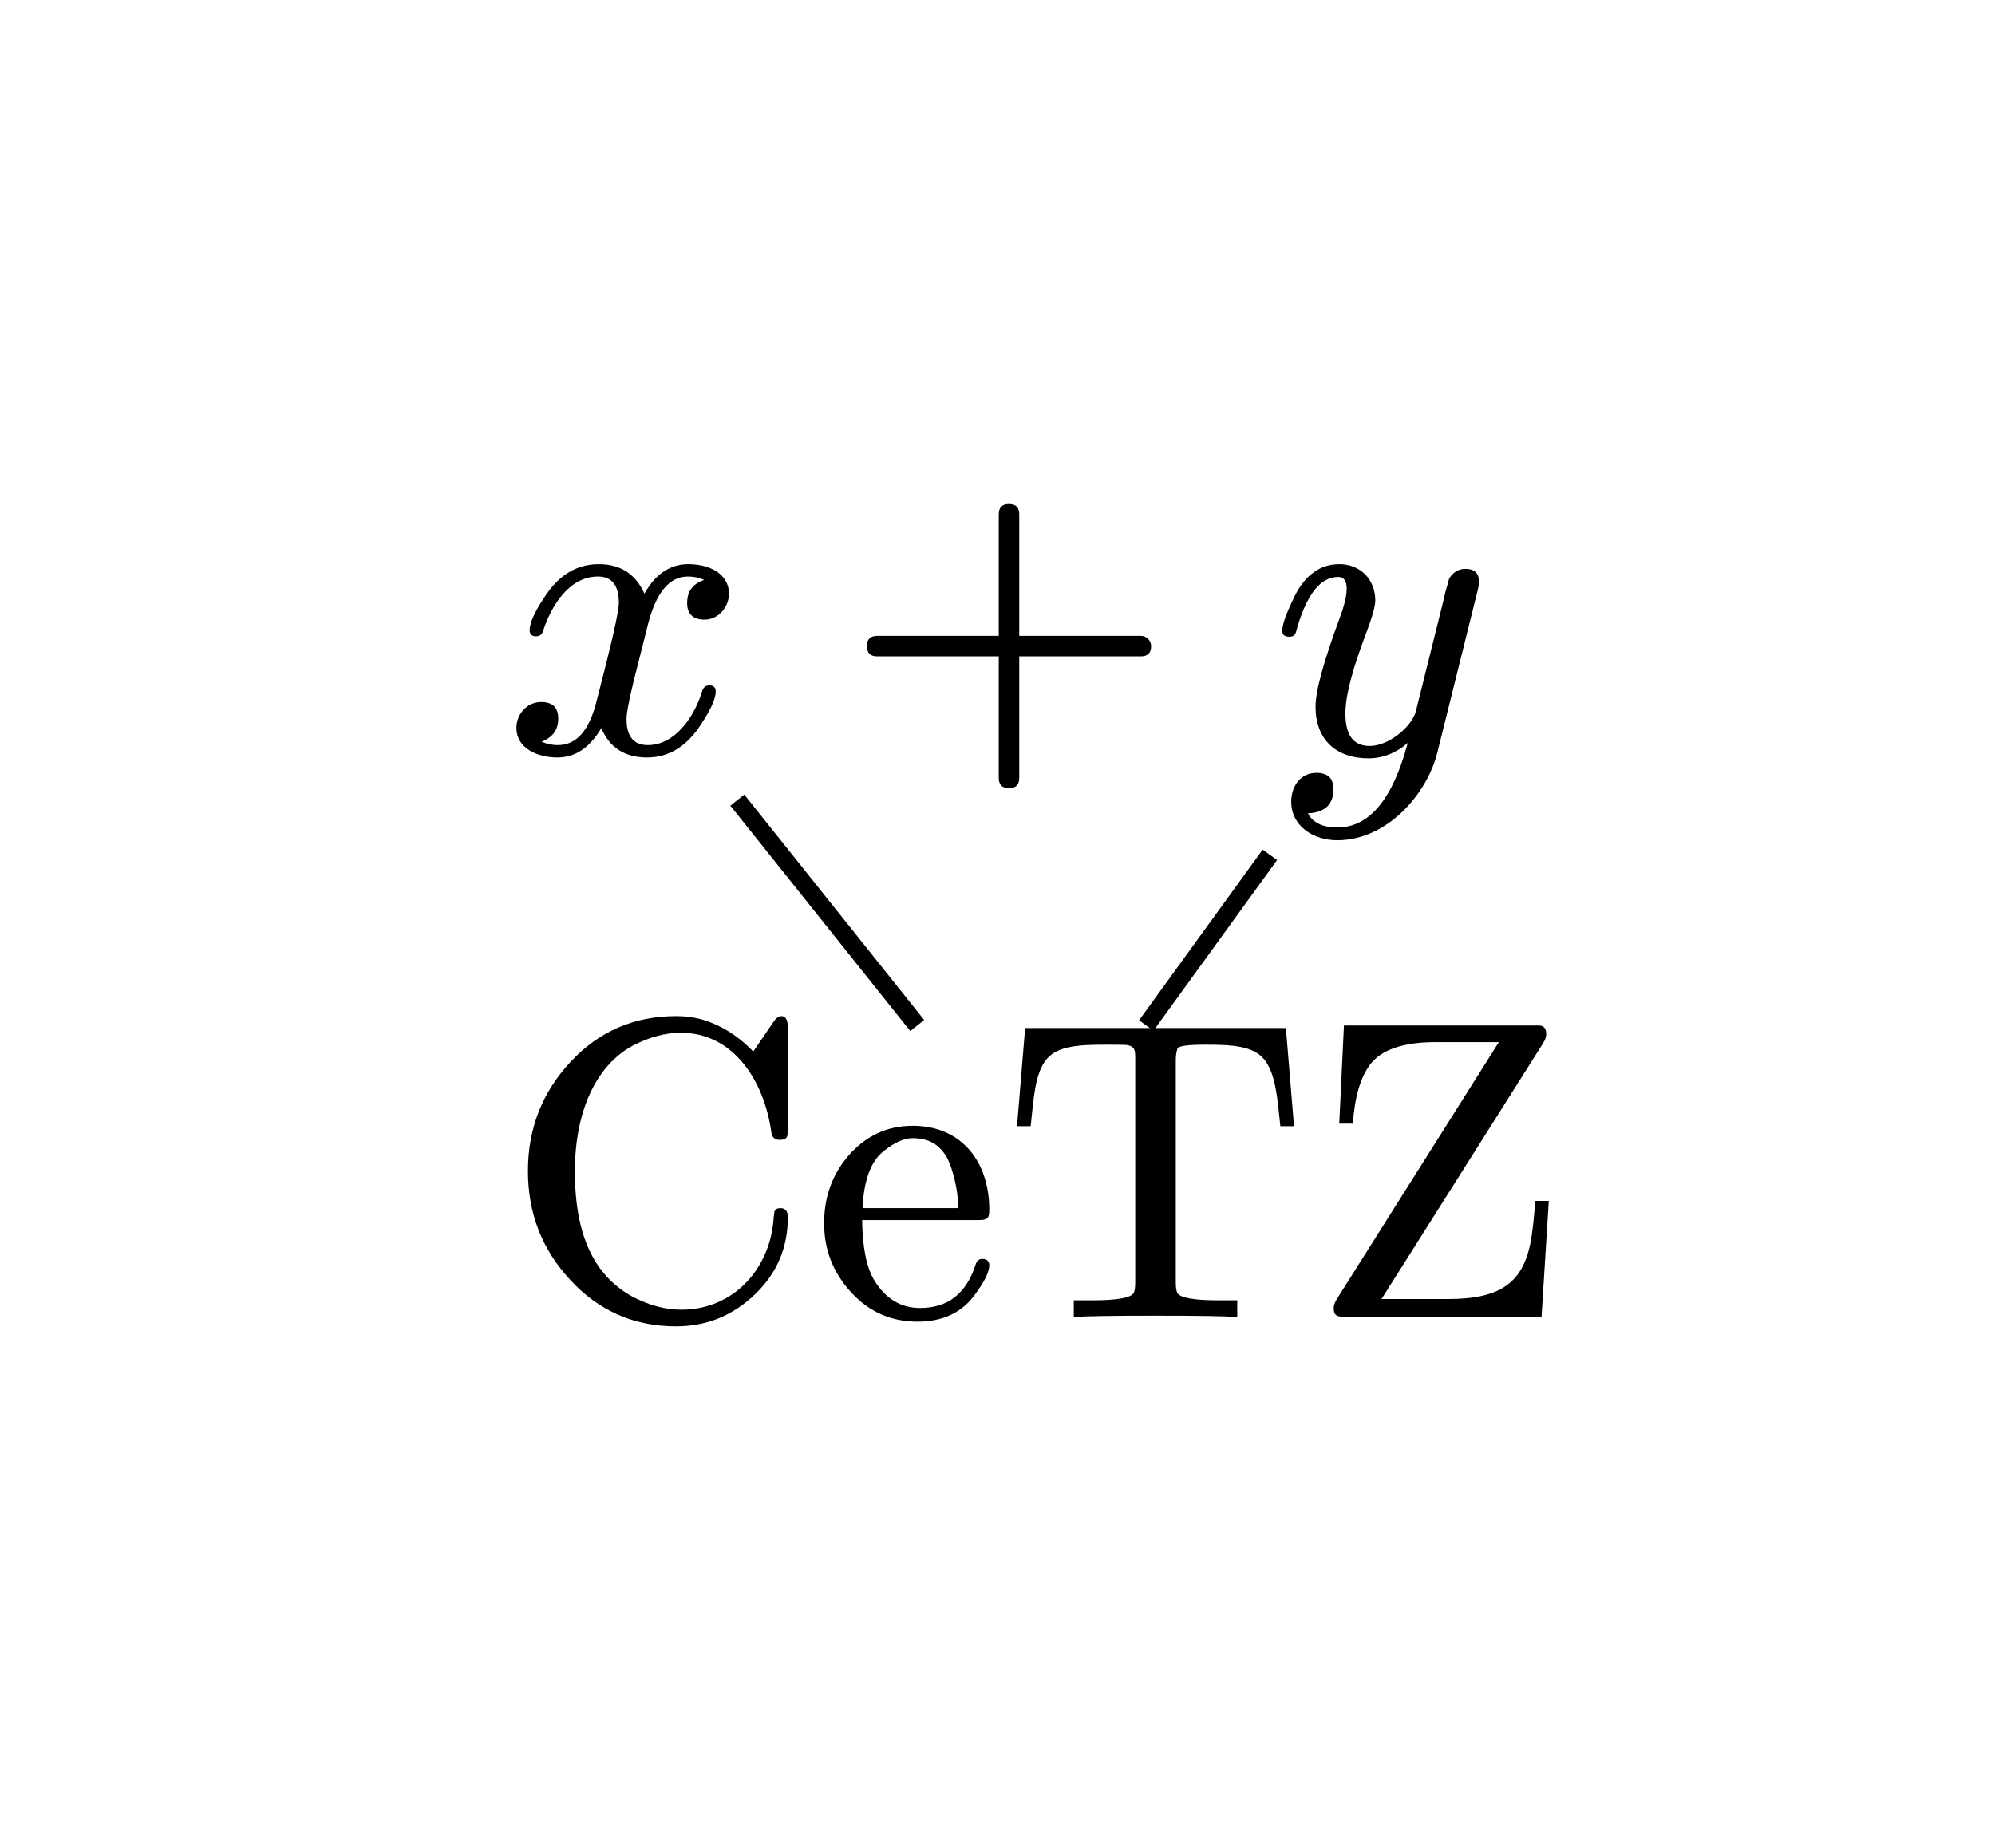 <svg class="typst-doc" viewBox="0 0 112.192 103.951" width="112.192pt" height="103.951pt" xmlns="http://www.w3.org/2000/svg" xmlns:xlink="http://www.w3.org/1999/xlink" xmlns:h5="http://www.w3.org/1999/xhtml">
    <path class="typst-shape" fill="#ffffff" fill-rule="nonzero" d="M 0 0 L 0 103.951 L 112.192 103.951 L 112.192 0 Z "/>
    <g>
        <g transform="translate(28.346 28.346)">
            <g class="typst-group">
                <g>
                    <g transform="translate(0 13.992)">
                        <g class="typst-text" transform="scale(1, -1)"/>
                    </g>
                    <g transform="translate(0 13.992)">
                        <g class="typst-text" transform="scale(1, -1)">
                            <use xlink:href="#g71A9D8C764139ED0B8A893D492B19C2B" x="0" fill="#000000" fill-rule="nonzero"/>
                        </g>
                    </g>
                    <g transform="translate(13.728 13.992)">
                        <g class="typst-text" transform="scale(1, -1)"/>
                    </g>
                    <g transform="translate(13.728 13.992)">
                        <g class="typst-group">
                            <g/>
                        </g>
                    </g>
                    <g transform="translate(13.728 13.992)">
                        <g class="typst-text" transform="scale(1, -1)"/>
                    </g>
                    <g transform="translate(13.728 13.992)">
                        <g class="typst-text" transform="scale(1, -1)"/>
                    </g>
                    <g transform="translate(19.061 13.992)">
                        <g class="typst-text" transform="scale(1, -1)">
                            <use xlink:href="#g1E38BF6177712D8A01AE209429F6EACF" x="0" fill="#000000" fill-rule="nonzero"/>
                        </g>
                    </g>
                    <g transform="translate(43.067 13.992)">
                        <g class="typst-text" transform="scale(1, -1)"/>
                    </g>
                    <g transform="translate(43.067 13.992)">
                        <g class="typst-text" transform="scale(1, -1)">
                            <use xlink:href="#g312E7CF4B882BD80245630945C003F4D" x="0" fill="#000000" fill-rule="nonzero"/>
                        </g>
                    </g>
                    <g transform="translate(55.499 13.992)">
                        <g class="typst-text" transform="scale(1, -1)"/>
                    </g>
                    <g transform="translate(55.499 13.992)">
                        <g class="typst-group">
                            <g/>
                        </g>
                    </g>
                    <g transform="translate(55.499 13.992)">
                        <g class="typst-text" transform="scale(1, -1)"/>
                    </g>
                    <g transform="translate(55.499 13.992)">
                        <g class="typst-text" transform="scale(1, -1)"/>
                    </g>
                    <g transform="translate(55.499 13.992)">
                        <g class="typst-text" transform="scale(1, -1)"/>
                    </g>
                    <g transform="translate(55.499 13.992)">
                        <g class="typst-group">
                            <g>
                                <g transform="translate(-83.845 -42.338)">
                                    <g class="typst-group">
                                        <g>
                                            <g transform="translate(0 0)">
                                                <g class="typst-group">
                                                    <g>
                                                        <g transform="translate(0 0)">
                                                            <g class="typst-group">
                                                                <g>
                                                                    <g transform="translate(0 0)">
                                                                        <g class="typst-group">
                                                                            <g/>
                                                                        </g>
                                                                    </g>
                                                                </g>
                                                            </g>
                                                        </g>
                                                    </g>
                                                </g>
                                            </g>
                                            <g transform="translate(28.346 29.33)">
                                                <g class="typst-group">
                                                    <g>
                                                        <g transform="translate(0 0)">
                                                            <path class="typst-shape" fill="none" d="M 0 0 L 0 15.672 L 13.728 15.672 L 13.728 0 L 0 0 Z "/>
                                                        </g>
                                                        <g transform="translate(43.067 0)">
                                                            <path class="typst-shape" fill="none" d="M 0 0 L 0 20.328 L 12.432 20.328 L 12.432 0 L 0 0 Z "/>
                                                        </g>
                                                        <g transform="translate(0 28.346)">
                                                            <path class="typst-shape" fill="none" d="M 0 0 L 59.976 0 L 59.976 16.92 L 0 16.92 L 0 0 Z "/>
                                                        </g>
                                                        <g transform="translate(0 28.346)">
                                                            <g class="typst-group">
                                                                <g>
                                                                    <g transform="translate(0 0)">
                                                                        <g class="typst-group">
                                                                            <g>
                                                                                <g transform="translate(0 16.392)">
                                                                                    <g class="typst-text" transform="scale(1, -1)">
                                                                                        <use xlink:href="#g9AFACA4D9A65000FB40DBE6BAC5D40D8" x="0" fill="#000000" fill-rule="nonzero"/>
                                                                                        <use xlink:href="#gB4BCF8288B9AF027CEC28E1FB007A2C0" x="17.328" fill="#000000" fill-rule="nonzero"/>
                                                                                        <use xlink:href="#g90FBFFB892F4193ED34BA29EF32BBF4" x="27.984" fill="#000000" fill-rule="nonzero"/>
                                                                                        <use xlink:href="#gEAF42318BAEFFFA5BD031C649EDBDBDF" x="45.312" fill="#000000" fill-rule="nonzero"/>
                                                                                    </g>
                                                                                </g>
                                                                            </g>
                                                                        </g>
                                                                    </g>
                                                                </g>
                                                            </g>
                                                        </g>
                                                        <g transform="translate(13.119 15.672)">
                                                            <path class="typst-shape" fill="none" stroke="#000000" stroke-width="1" stroke-linecap="butt" stroke-linejoin="miter" stroke-miterlimit="4" d="M 0 0 L 10.117 12.674 "/>
                                                        </g>
                                                        <g transform="translate(36.115 18.747)">
                                                            <path class="typst-shape" fill="none" stroke="#000000" stroke-width="1" stroke-linecap="butt" stroke-linejoin="miter" stroke-miterlimit="4" d="M 6.952 0 L 0 9.599 "/>
                                                        </g>
                                                    </g>
                                                </g>
                                            </g>
                                        </g>
                                    </g>
                                </g>
                            </g>
                        </g>
                    </g>
                    <g transform="translate(55.499 13.992)">
                        <g class="typst-text" transform="scale(1, -1)"/>
                    </g>
                </g>
            </g>
        </g>
    </g>
    <defs id="glyph">
        <symbol id="g71A9D8C764139ED0B8A893D492B19C2B" overflow="visible">
            <path d="M 12.648 8.952 C 12.648 10.056 11.568 10.608 10.368 10.608 C 9.336 10.608 8.52 10.056 7.896 8.952 C 7.392 10.056 6.552 10.608 5.328 10.608 C 4.152 10.608 3.192 10.056 2.424 8.976 C 1.776 8.04 1.44 7.344 1.44 6.888 C 1.44 6.672 1.56 6.552 1.8 6.552 C 2.016 6.552 2.16 6.672 2.208 6.888 C 2.664 8.28 3.672 9.912 5.28 9.912 C 6.072 9.912 6.456 9.408 6.456 8.424 C 6.456 7.92 6.024 6.048 5.184 2.832 C 4.776 1.224 4.056 0.432 3.024 0.432 C 2.688 0.432 2.376 0.504 2.112 0.624 C 2.736 0.864 3.048 1.296 3.048 1.92 C 3.048 2.544 2.736 2.856 2.088 2.856 C 1.296 2.856 0.696 2.184 0.696 1.392 C 0.696 0.288 1.824 -0.264 3 -0.264 C 4.008 -0.264 4.824 0.288 5.472 1.392 C 5.928 0.288 6.792 -0.264 8.04 -0.264 C 9.192 -0.264 10.152 0.288 10.92 1.368 C 11.568 2.304 11.904 3 11.904 3.456 C 11.904 3.672 11.784 3.792 11.544 3.792 C 11.328 3.792 11.208 3.672 11.136 3.456 C 10.728 2.088 9.648 0.432 8.088 0.432 C 7.296 0.432 6.888 0.912 6.888 1.896 C 6.888 2.208 7.008 2.88 7.272 3.96 L 8.088 7.2 C 8.544 9 9.288 9.912 10.344 9.912 C 10.68 9.912 10.992 9.84 11.256 9.72 C 10.608 9.504 10.296 9.072 10.296 8.424 C 10.296 7.8 10.632 7.488 11.28 7.488 C 12.048 7.488 12.648 8.184 12.648 8.952 Z "/>
        </symbol>
        <symbol id="g1E38BF6177712D8A01AE209429F6EACF" overflow="visible">
            <path d="M 16.752 6.576 L 9.912 6.576 L 9.912 13.416 C 9.912 13.8 9.72 13.992 9.336 13.992 C 8.952 13.992 8.76 13.8 8.76 13.416 L 8.76 6.576 L 1.92 6.576 C 1.536 6.576 1.344 6.384 1.344 6 C 1.344 5.616 1.536 5.424 1.92 5.424 L 8.76 5.424 L 8.76 -1.416 C 8.76 -1.8 8.952 -1.992 9.336 -1.992 C 9.72 -1.992 9.912 -1.8 9.912 -1.416 L 9.912 5.424 L 16.752 5.424 C 17.136 5.424 17.328 5.616 17.328 6 C 17.328 6.312 17.064 6.576 16.752 6.576 Z "/>
        </symbol>
        <symbol id="g312E7CF4B882BD80245630945C003F4D" overflow="visible">
            <path d="M 3.912 10.608 C 2.832 10.608 1.992 10.008 1.392 8.808 C 0.936 7.872 0.696 7.224 0.696 6.864 C 0.696 6.648 0.816 6.528 1.08 6.528 C 1.416 6.528 1.44 6.672 1.536 7.032 C 2.088 8.928 2.856 9.888 3.84 9.888 C 4.152 9.888 4.32 9.672 4.32 9.24 C 4.32 8.856 4.2 8.304 3.936 7.608 C 3.024 5.136 2.568 3.48 2.568 2.592 C 2.568 0.768 3.696 -0.312 5.544 -0.312 C 6.336 -0.312 7.08 -0.024 7.752 0.552 C 6.912 -2.616 5.592 -4.2 3.792 -4.2 C 2.976 -4.2 2.424 -3.936 2.136 -3.408 C 3.096 -3.36 3.576 -2.904 3.576 -2.04 C 3.576 -1.44 3.264 -1.128 2.616 -1.128 C 1.728 -1.128 1.2 -1.872 1.2 -2.76 C 1.2 -4.08 2.4 -4.92 3.792 -4.92 C 6.552 -4.92 8.808 -2.376 9.408 -0.024 L 11.664 9.048 C 11.736 9.312 11.76 9.504 11.76 9.624 C 11.76 10.104 11.496 10.344 10.992 10.344 C 10.608 10.344 10.296 10.152 10.08 9.792 C 9.936 9.288 9.816 8.856 9.744 8.496 L 8.208 2.328 C 7.968 1.464 6.696 0.384 5.616 0.384 C 4.704 0.384 4.248 0.984 4.248 2.208 C 4.248 3.216 4.656 4.752 5.448 6.816 C 5.76 7.656 5.928 8.232 5.928 8.568 C 5.928 9.744 5.088 10.608 3.912 10.608 Z "/>
        </symbol>
        <symbol id="g9AFACA4D9A65000FB40DBE6BAC5D40D8" overflow="visible">
            <path d="M 15.96 10.632 L 15.96 16.248 C 15.96 16.704 15.84 16.92 15.6 16.92 C 15.432 16.92 15.288 16.8 15.144 16.584 L 14.016 14.928 C 13.296 15.672 12.528 16.2 11.688 16.536 C 11.064 16.8 10.392 16.92 9.672 16.92 C 7.344 16.92 5.352 16.08 3.744 14.352 C 2.136 12.624 1.344 10.584 1.344 8.208 C 1.344 5.832 2.136 3.792 3.72 2.088 C 5.328 0.336 7.32 -0.528 9.672 -0.528 C 11.376 -0.528 12.864 0.072 14.112 1.272 C 15.36 2.472 15.96 3.912 15.96 5.616 C 15.96 5.952 15.816 6.12 15.552 6.12 C 15.312 6.12 15.192 6.024 15.192 5.808 C 15.192 5.784 15.192 5.736 15.168 5.664 C 15.024 2.784 12.96 0.408 9.96 0.408 C 9.072 0.408 8.184 0.648 7.248 1.128 C 5.04 2.328 3.984 4.632 3.984 8.184 C 3.984 11.544 5.16 14.136 7.248 15.264 C 8.184 15.744 9.072 15.984 9.936 15.984 C 12.912 15.984 14.616 13.272 15.024 10.44 C 15.048 10.128 15.216 9.96 15.48 9.96 C 15.96 9.96 15.96 10.152 15.96 10.632 Z "/>
        </symbol>
        <symbol id="gB4BCF8288B9AF027CEC28E1FB007A2C0" overflow="visible">
            <path d="M 9.96 6.024 C 9.96 8.784 8.352 10.752 5.664 10.752 C 4.224 10.752 3.024 10.2 2.04 9.072 C 1.128 8.016 0.672 6.744 0.672 5.28 C 0.672 3.768 1.176 2.496 2.184 1.392 C 3.192 0.288 4.44 -0.264 5.928 -0.264 C 7.296 -0.264 8.352 0.216 9.072 1.152 C 9.672 1.944 9.96 2.52 9.96 2.904 C 9.96 3.144 9.816 3.264 9.552 3.264 C 9.36 3.264 9.24 3.144 9.168 2.88 C 8.64 1.296 7.608 0.504 6.072 0.504 C 4.992 0.504 4.152 1.008 3.504 2.04 C 3.048 2.784 2.832 3.912 2.808 5.448 L 9.288 5.448 C 9.816 5.448 9.96 5.496 9.96 6.024 Z M 7.824 8.376 C 8.088 7.584 8.208 6.816 8.208 6.12 L 2.832 6.12 C 2.904 7.704 3.312 8.784 4.032 9.336 C 4.632 9.816 5.16 10.056 5.664 10.056 C 6.744 10.056 7.464 9.504 7.824 8.376 Z "/>
        </symbol>
        <symbol id="g90FBFFB892F4193ED34BA29EF32BBF4" overflow="visible">
            <path d="M 15.672 10.728 L 16.44 10.728 L 15.984 16.248 L 1.32 16.248 L 0.864 10.728 L 1.632 10.728 C 1.8 12.312 1.872 13.728 2.544 14.52 C 3.168 15.24 4.344 15.312 5.808 15.312 C 6.504 15.312 6.936 15.312 7.08 15.288 C 7.512 15.192 7.512 14.976 7.512 14.472 L 7.512 1.968 C 7.512 1.656 7.488 1.464 7.416 1.344 C 7.272 1.08 6.504 0.936 5.112 0.936 L 4.056 0.936 L 4.056 0 C 4.776 0.048 6.312 0.072 8.64 0.072 C 10.992 0.072 12.528 0.048 13.248 0 L 13.248 0.936 L 12.192 0.936 C 10.8 0.936 10.032 1.08 9.888 1.344 C 9.816 1.464 9.792 1.656 9.792 1.968 L 9.792 14.472 C 9.792 14.736 9.84 14.952 9.888 15.096 C 9.936 15.24 10.464 15.312 11.496 15.312 C 12.96 15.312 14.112 15.24 14.736 14.52 C 15.408 13.728 15.504 12.312 15.672 10.728 Z "/>
        </symbol>
        <symbol id="gEAF42318BAEFFFA5BD031C649EDBDBDF" overflow="visible">
            <path d="M 2.064 0 L 13.032 0 L 13.44 6.528 L 12.672 6.528 C 12.624 5.712 12.552 5.064 12.48 4.584 C 12.096 1.92 10.752 1.008 7.752 1.008 L 4.032 1.008 L 13.128 15.408 C 13.248 15.6 13.296 15.768 13.296 15.912 C 13.296 16.224 13.152 16.392 12.888 16.392 L 1.92 16.392 L 1.656 10.872 L 2.424 10.872 C 2.52 12.336 2.832 13.44 3.384 14.184 C 4.008 15.024 5.232 15.456 7.08 15.456 L 10.632 15.456 L 1.536 1.032 C 1.416 0.84 1.344 0.672 1.344 0.504 C 1.344 0.096 1.488 0 2.064 0 Z "/>
        </symbol>
    </defs>
</svg>
